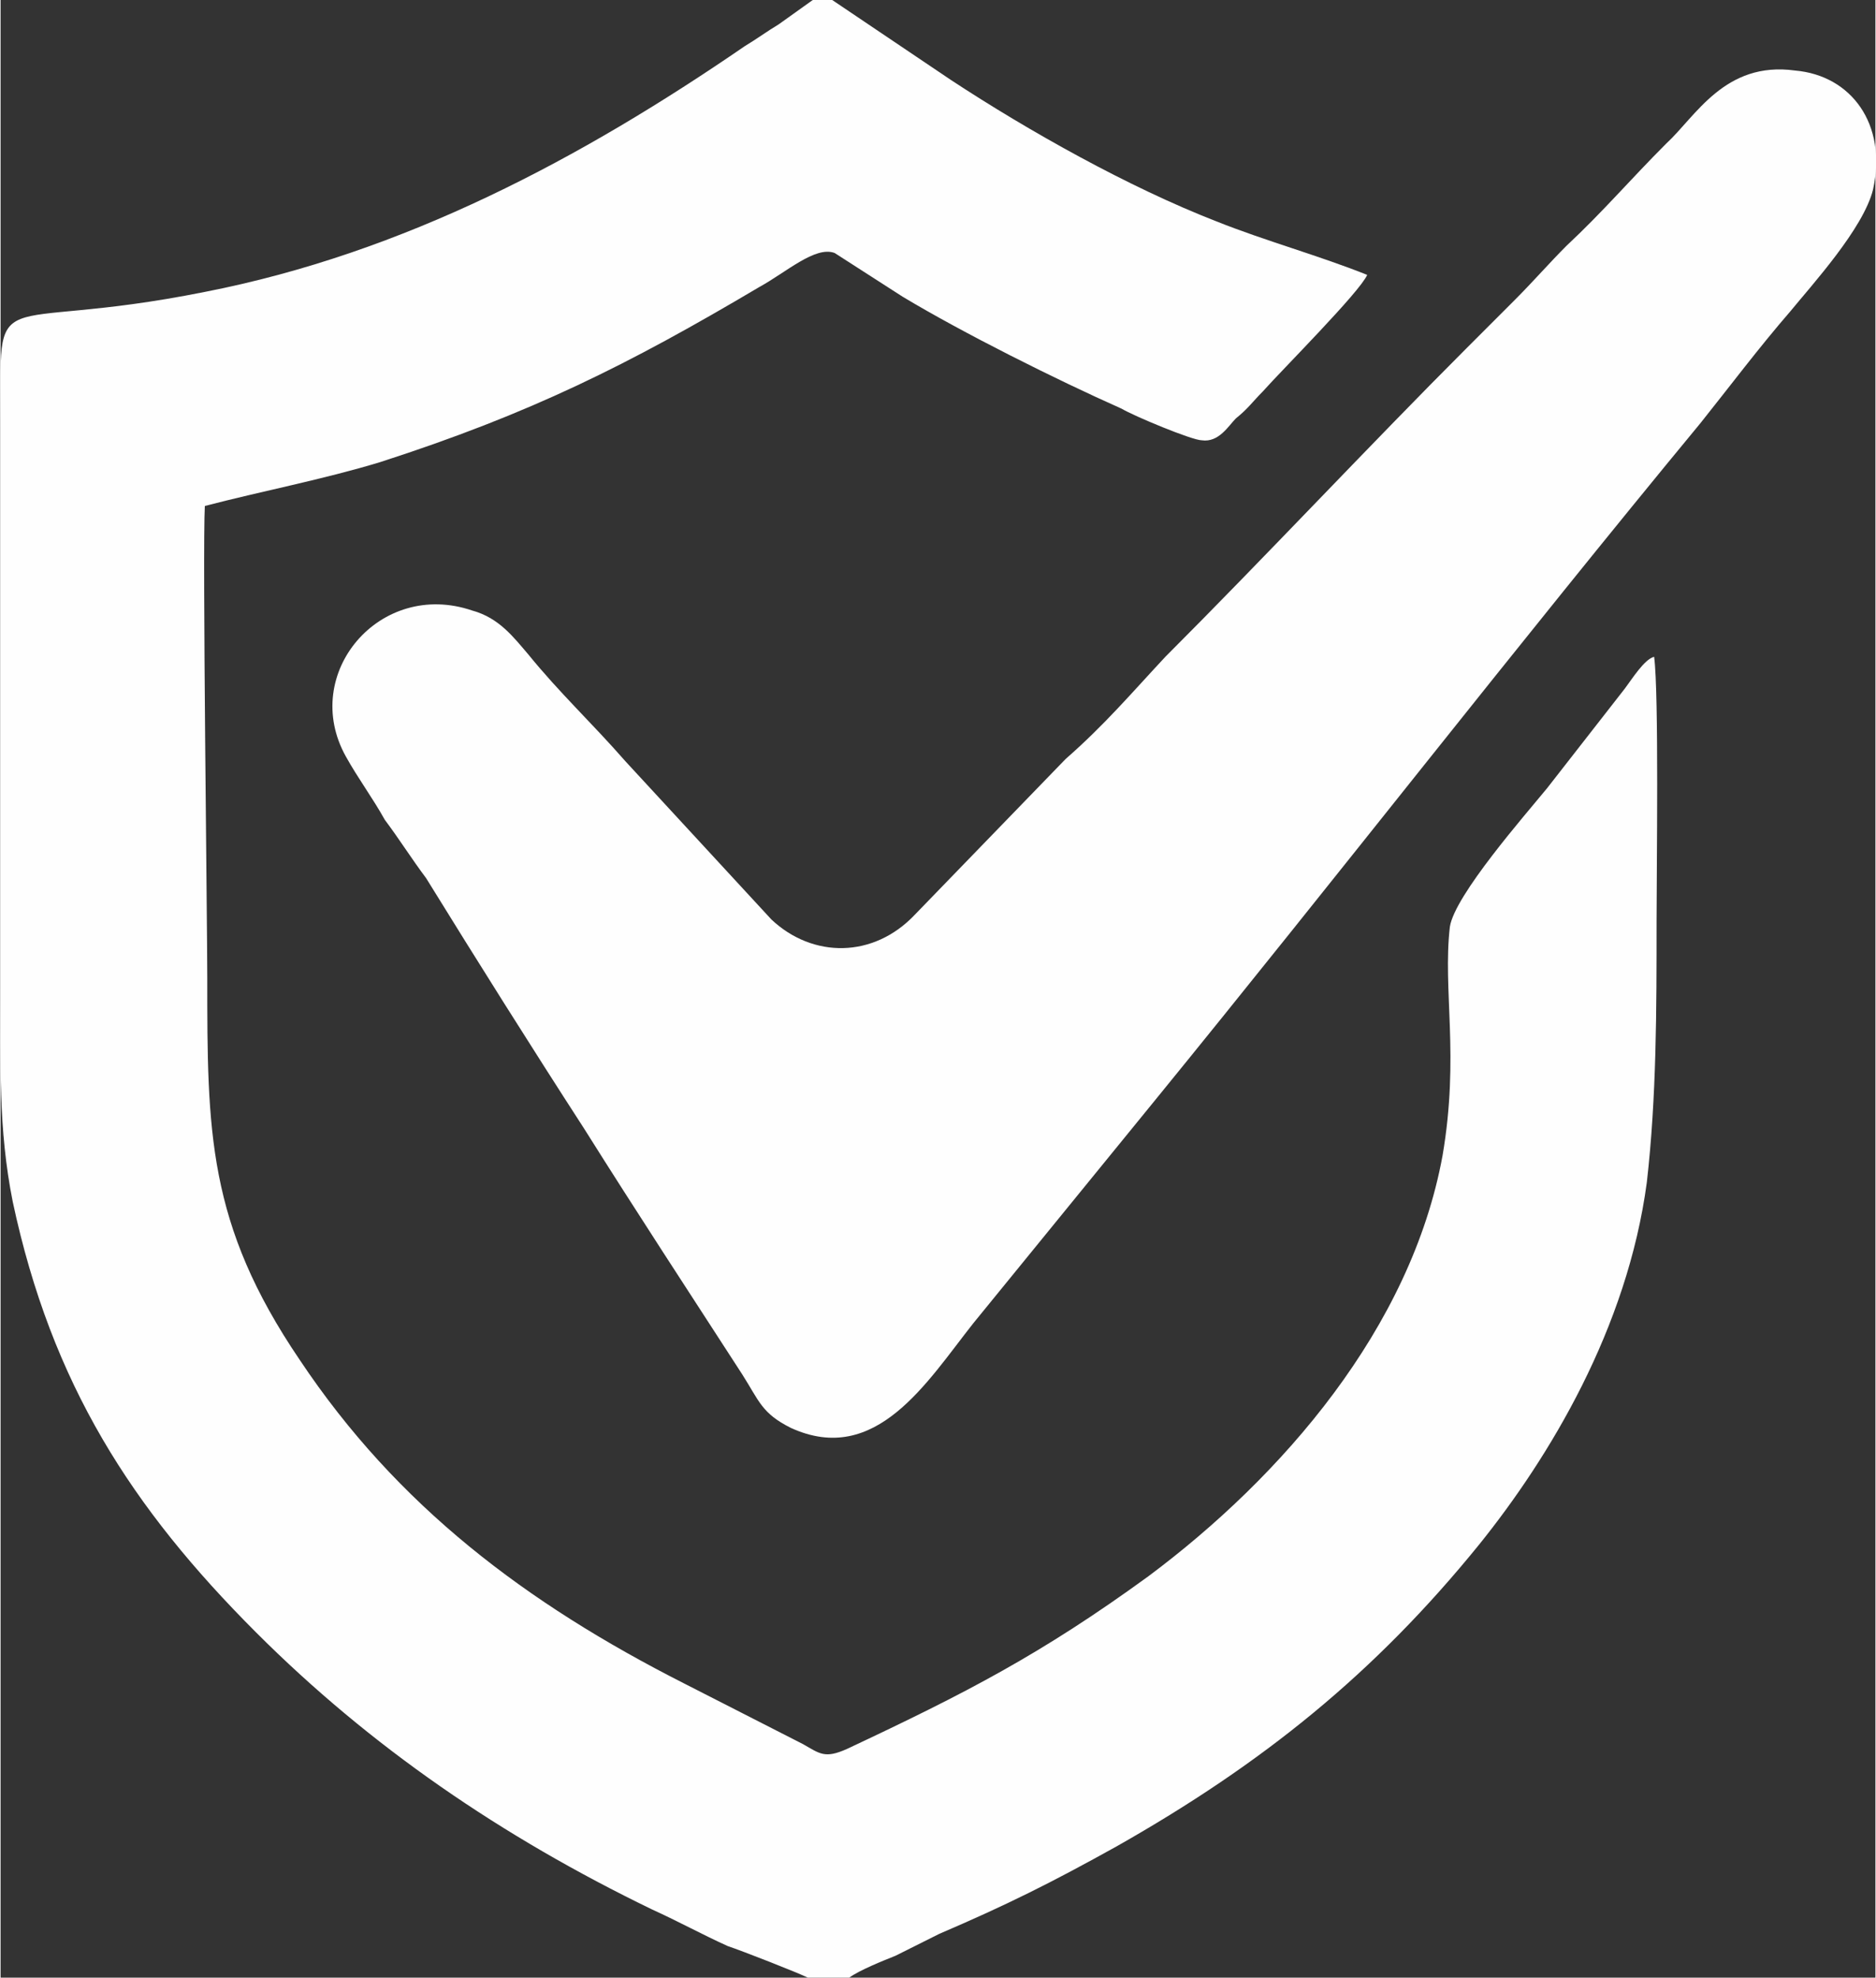 <?xml version="1.0" encoding="UTF-8"?>
<!DOCTYPE svg PUBLIC "-//W3C//DTD SVG 1.1//EN" "http://www.w3.org/Graphics/SVG/1.1/DTD/svg11.dtd">
<!-- Creator: CorelDRAW 2018 (64-Bit) -->
<svg xmlns="http://www.w3.org/2000/svg" xml:space="preserve" width="353px" height="372px" version="1.1" style="shape-rendering:geometricPrecision; text-rendering:geometricPrecision; image-rendering:optimizeQuality; fill-rule:evenodd; clip-rule:evenodd"
viewBox="0 0 7.71 8.13"
 xmlns:xlink="http://www.w3.org/1999/xlink">
 <rect x="0" y="0" width="7.71" height="8.13" fill="#333333" stroke="none"/>
 <defs>
  <style type="text/css">
   <![CDATA[
    .fil0 {fill:#FEFEFE}
   ]]>
  </style>
 </defs>
 <g id="Layer-85">
  <g id="_2997751491968">
   <path class="fil0" d="M3.32 8.13l0.17 0c0.04,-0.03 0.14,-0.07 0.19,-0.09 0.06,-0.03 0.12,-0.06 0.18,-0.09 0.28,-0.12 0.46,-0.21 0.73,-0.36 0.6,-0.34 1.06,-0.71 1.49,-1.24 0.29,-0.36 0.61,-0.89 0.69,-1.49 0.04,-0.35 0.04,-0.71 0.04,-1.07 0,-0.21 0.01,-0.94 -0.01,-1.09 -0.04,0.01 -0.09,0.09 -0.12,0.13l-0.32 0.41c-0.09,0.11 -0.38,0.44 -0.4,0.57 -0.03,0.26 0.04,0.53 -0.03,0.94 -0.13,0.71 -0.66,1.32 -1.21,1.73 -0.44,0.32 -0.75,0.48 -1.24,0.71 -0.09,0.04 -0.11,0.02 -0.18,-0.02l-0.49 -0.25c-0.65,-0.33 -1.18,-0.73 -1.58,-1.33 -0.38,-0.56 -0.38,-0.94 -0.38,-1.57 0,-0.22 -0.02,-1.76 -0.01,-1.94 0.23,-0.06 0.49,-0.11 0.72,-0.18 0.62,-0.2 1.02,-0.4 1.56,-0.72 0.11,-0.06 0.23,-0.17 0.31,-0.14l0.28 0.18c0.25,0.15 0.63,0.34 0.9,0.46 0.05,0.03 0.29,0.13 0.33,0.13 0.07,0.01 0.11,-0.06 0.14,-0.09 0.05,-0.04 0.07,-0.07 0.11,-0.11 0.08,-0.09 0.4,-0.41 0.43,-0.48 -0.2,-0.08 -0.42,-0.14 -0.62,-0.22 -0.36,-0.14 -0.77,-0.37 -1.09,-0.58l-0.49 -0.33 -0.08 0 -0.14 0.1c-0.05,0.03 -0.09,0.06 -0.14,0.09 -0.67,0.46 -1.4,0.85 -2.22,1.01 -0.9,0.18 -0.84,-0.07 -0.84,0.56l0 2.3c0,0.31 -0.01,0.58 0.05,0.88 0.16,0.75 0.49,1.26 1,1.77 0.47,0.47 1.01,0.84 1.63,1.14 0.11,0.05 0.2,0.1 0.31,0.15 0.06,0.02 0.29,0.11 0.33,0.13z"/>
   <path class="fil0" d="M7.7 0.78c0.06,-0.27 -0.09,-0.47 -0.32,-0.49 -0.29,-0.04 -0.41,0.19 -0.53,0.3 -0.15,0.15 -0.26,0.28 -0.41,0.42 -0.07,0.07 -0.14,0.15 -0.21,0.22 -0.07,0.07 -0.12,0.12 -0.2,0.2 -0.4,0.4 -0.83,0.86 -1.24,1.27 -0.14,0.15 -0.25,0.28 -0.41,0.42l-0.62 0.64c-0.17,0.18 -0.42,0.18 -0.59,0.02l-0.6 -0.65c-0.14,-0.16 -0.27,-0.28 -0.4,-0.44 -0.06,-0.07 -0.12,-0.15 -0.23,-0.18 -0.38,-0.13 -0.71,0.26 -0.52,0.6 0.05,0.09 0.11,0.17 0.16,0.26 0.06,0.08 0.11,0.16 0.17,0.24 0.21,0.34 0.43,0.69 0.65,1.03 0.22,0.35 0.43,0.67 0.65,1.01 0.07,0.11 0.08,0.16 0.2,0.22 0.35,0.16 0.56,-0.19 0.75,-0.43l0.75 -0.92c0.75,-0.92 1.48,-1.86 2.24,-2.78 0.12,-0.15 0.24,-0.31 0.37,-0.46 0.09,-0.11 0.3,-0.34 0.34,-0.5z"/>
  </g>
 </g>
</svg>
